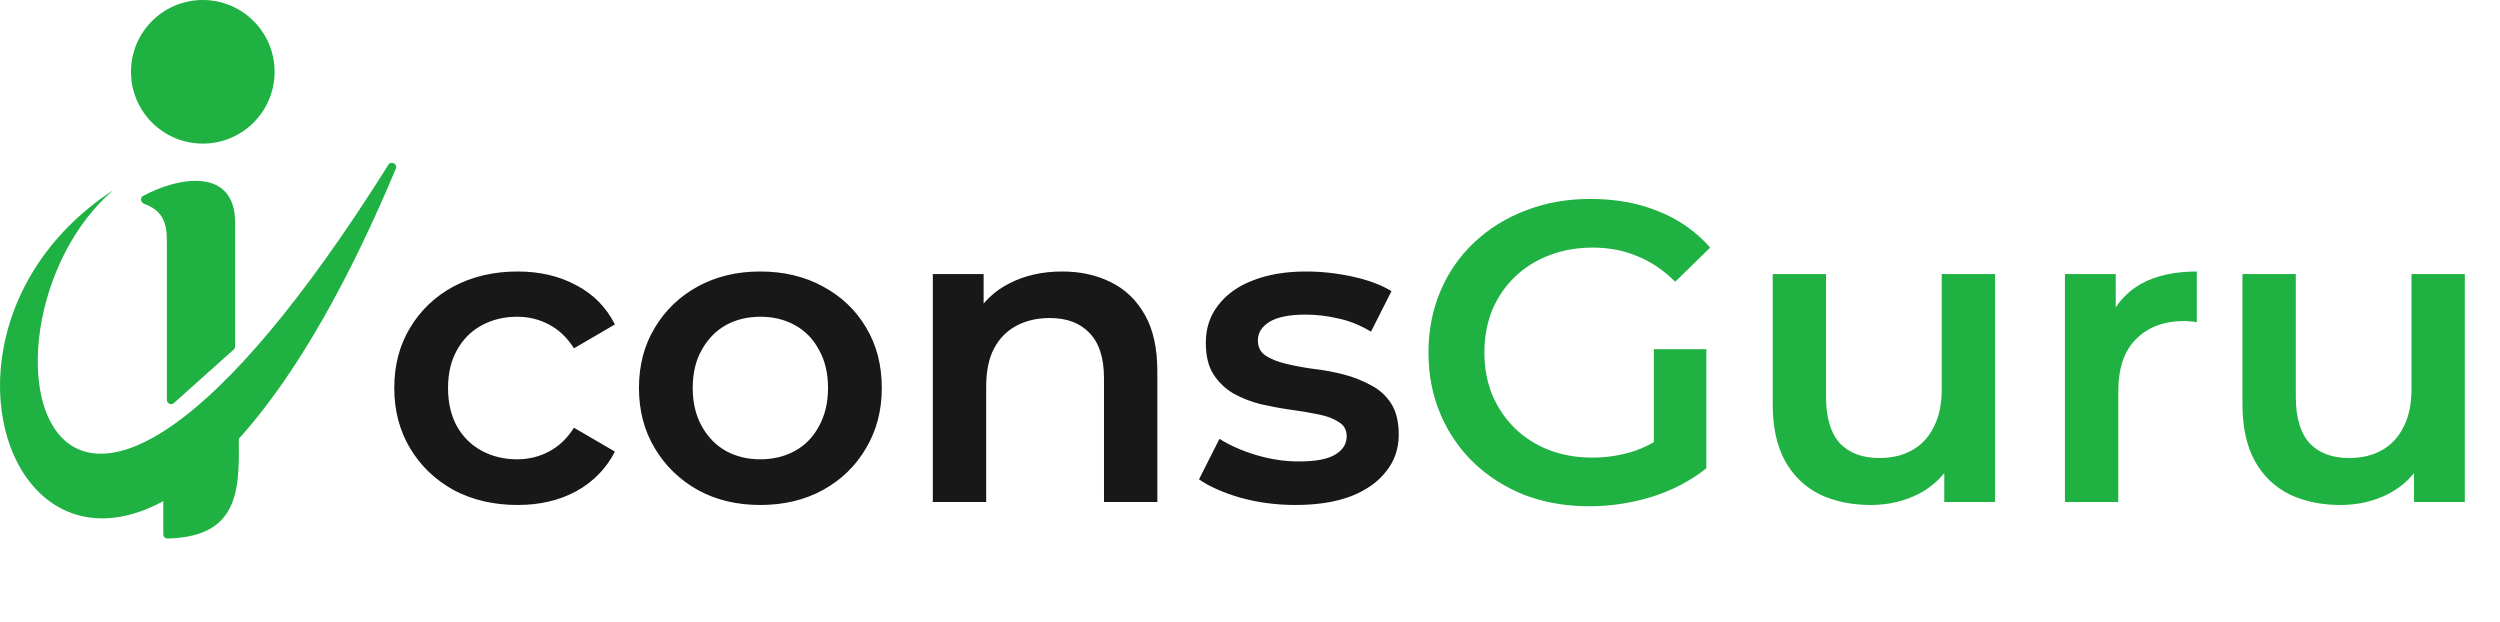 <svg width="205" height="51" viewBox="0 0 205 51" fill="none" xmlns="http://www.w3.org/2000/svg">
<path d="M42.445 41.408C40.485 41.408 38.735 41 37.195 40.183C35.678 39.343 34.488 38.2 33.625 36.753C32.762 35.307 32.33 33.662 32.33 31.818C32.33 29.952 32.762 28.307 33.625 26.883C34.488 25.437 35.678 24.305 37.195 23.488C38.735 22.672 40.485 22.263 42.445 22.263C44.265 22.263 45.863 22.637 47.24 23.383C48.64 24.107 49.702 25.18 50.425 26.603L47.065 28.563C46.505 27.677 45.817 27.023 45 26.603C44.207 26.183 43.343 25.973 42.41 25.973C41.337 25.973 40.368 26.207 39.505 26.673C38.642 27.14 37.965 27.817 37.475 28.703C36.985 29.567 36.74 30.605 36.74 31.818C36.74 33.032 36.985 34.082 37.475 34.968C37.965 35.832 38.642 36.497 39.505 36.963C40.368 37.43 41.337 37.663 42.41 37.663C43.343 37.663 44.207 37.453 45 37.033C45.817 36.613 46.505 35.96 47.065 35.073L50.425 37.033C49.702 38.433 48.64 39.518 47.24 40.288C45.863 41.035 44.265 41.408 42.445 41.408ZM62.334 41.408C60.42 41.408 58.717 41 57.224 40.183C55.73 39.343 54.552 38.2 53.688 36.753C52.825 35.307 52.394 33.662 52.394 31.818C52.394 29.952 52.825 28.307 53.688 26.883C54.552 25.437 55.73 24.305 57.224 23.488C58.717 22.672 60.42 22.263 62.334 22.263C64.27 22.263 65.985 22.672 67.478 23.488C68.995 24.305 70.174 25.425 71.013 26.848C71.877 28.272 72.308 29.928 72.308 31.818C72.308 33.662 71.877 35.307 71.013 36.753C70.174 38.2 68.995 39.343 67.478 40.183C65.985 41 64.27 41.408 62.334 41.408ZM62.334 37.663C63.407 37.663 64.364 37.43 65.204 36.963C66.043 36.497 66.697 35.82 67.163 34.933C67.653 34.047 67.898 33.008 67.898 31.818C67.898 30.605 67.653 29.567 67.163 28.703C66.697 27.817 66.043 27.14 65.204 26.673C64.364 26.207 63.419 25.973 62.368 25.973C61.295 25.973 60.339 26.207 59.498 26.673C58.682 27.14 58.029 27.817 57.538 28.703C57.048 29.567 56.803 30.605 56.803 31.818C56.803 33.008 57.048 34.047 57.538 34.933C58.029 35.82 58.682 36.497 59.498 36.963C60.339 37.43 61.283 37.663 62.334 37.663ZM87.097 22.263C88.59 22.263 89.92 22.555 91.087 23.138C92.277 23.722 93.21 24.62 93.887 25.833C94.564 27.023 94.902 28.563 94.902 30.453V41.163H90.527V31.013C90.527 29.357 90.13 28.12 89.337 27.303C88.567 26.487 87.482 26.078 86.082 26.078C85.055 26.078 84.145 26.288 83.352 26.708C82.559 27.128 81.94 27.758 81.497 28.598C81.077 29.415 80.867 30.453 80.867 31.713V41.163H76.492V22.473H80.657V27.513L79.922 25.973C80.575 24.783 81.52 23.873 82.757 23.243C84.017 22.59 85.464 22.263 87.097 22.263ZM106.227 41.408C104.664 41.408 103.159 41.21 101.712 40.813C100.289 40.393 99.157 39.892 98.317 39.308L99.997 35.983C100.837 36.52 101.84 36.963 103.007 37.313C104.174 37.663 105.34 37.838 106.507 37.838C107.884 37.838 108.875 37.652 109.482 37.278C110.112 36.905 110.427 36.403 110.427 35.773C110.427 35.26 110.217 34.875 109.797 34.618C109.377 34.338 108.829 34.128 108.152 33.988C107.475 33.848 106.717 33.72 105.877 33.603C105.06 33.487 104.232 33.335 103.392 33.148C102.575 32.938 101.829 32.647 101.152 32.273C100.475 31.877 99.927 31.352 99.507 30.698C99.087 30.045 98.877 29.182 98.877 28.108C98.877 26.918 99.215 25.892 99.892 25.028C100.569 24.142 101.514 23.465 102.727 22.998C103.964 22.508 105.422 22.263 107.102 22.263C108.362 22.263 109.634 22.403 110.917 22.683C112.2 22.963 113.262 23.36 114.102 23.873L112.422 27.198C111.535 26.662 110.637 26.3 109.727 26.113C108.84 25.903 107.954 25.798 107.067 25.798C105.737 25.798 104.745 25.997 104.092 26.393C103.462 26.79 103.147 27.292 103.147 27.898C103.147 28.458 103.357 28.878 103.777 29.158C104.197 29.438 104.745 29.66 105.422 29.823C106.099 29.987 106.845 30.127 107.662 30.243C108.502 30.337 109.33 30.488 110.147 30.698C110.964 30.908 111.71 31.2 112.387 31.573C113.087 31.923 113.647 32.425 114.067 33.078C114.487 33.732 114.697 34.583 114.697 35.633C114.697 36.8 114.347 37.815 113.647 38.678C112.97 39.542 112.002 40.218 110.742 40.708C109.482 41.175 107.977 41.408 106.227 41.408Z" fill="#181818"/>
<path d="M130.33 41.513C128.416 41.513 126.655 41.21 125.045 40.603C123.458 39.973 122.07 39.098 120.88 37.978C119.69 36.835 118.768 35.493 118.115 33.953C117.461 32.413 117.135 30.733 117.135 28.913C117.135 27.093 117.461 25.413 118.115 23.873C118.768 22.333 119.69 21.003 120.88 19.883C122.093 18.74 123.505 17.865 125.115 17.258C126.725 16.628 128.486 16.313 130.4 16.313C132.476 16.313 134.343 16.652 136 17.328C137.68 18.005 139.091 18.997 140.235 20.303L137.365 23.103C136.408 22.147 135.37 21.447 134.25 21.003C133.153 20.537 131.94 20.303 130.61 20.303C129.326 20.303 128.136 20.513 127.04 20.933C125.943 21.353 124.998 21.948 124.205 22.718C123.411 23.488 122.793 24.398 122.35 25.448C121.93 26.498 121.72 27.653 121.72 28.913C121.72 30.15 121.93 31.293 122.35 32.343C122.793 33.393 123.411 34.315 124.205 35.108C124.998 35.878 125.931 36.473 127.005 36.893C128.078 37.313 129.268 37.523 130.575 37.523C131.788 37.523 132.955 37.337 134.075 36.963C135.218 36.567 136.303 35.913 137.33 35.003L139.92 38.398C138.636 39.425 137.143 40.207 135.44 40.743C133.76 41.257 132.056 41.513 130.33 41.513ZM135.615 37.803V28.633H139.92V38.398L135.615 37.803ZM153.411 41.408C151.824 41.408 150.424 41.117 149.211 40.533C147.998 39.927 147.053 39.017 146.376 37.803C145.699 36.567 145.361 35.015 145.361 33.148V22.473H149.736V32.553C149.736 34.233 150.109 35.493 150.856 36.333C151.626 37.15 152.711 37.558 154.111 37.558C155.138 37.558 156.024 37.348 156.771 36.928C157.541 36.508 158.136 35.878 158.556 35.038C158.999 34.198 159.221 33.16 159.221 31.923V22.473H163.596V41.163H159.431V36.123L160.166 37.663C159.536 38.877 158.614 39.81 157.401 40.463C156.188 41.093 154.858 41.408 153.411 41.408ZM169.324 41.163V22.473H173.489V27.618L172.999 26.113C173.559 24.853 174.434 23.897 175.624 23.243C176.837 22.59 178.342 22.263 180.139 22.263V26.428C179.952 26.382 179.777 26.358 179.614 26.358C179.451 26.335 179.287 26.323 179.124 26.323C177.467 26.323 176.149 26.813 175.169 27.793C174.189 28.75 173.699 30.185 173.699 32.098V41.163H169.324ZM191.931 41.408C190.345 41.408 188.945 41.117 187.731 40.533C186.518 39.927 185.573 39.017 184.896 37.803C184.22 36.567 183.881 35.015 183.881 33.148V22.473H188.256V32.553C188.256 34.233 188.63 35.493 189.376 36.333C190.146 37.15 191.231 37.558 192.631 37.558C193.658 37.558 194.545 37.348 195.291 36.928C196.061 36.508 196.656 35.878 197.076 35.038C197.52 34.198 197.741 33.16 197.741 31.923V22.473H202.116V41.163H197.951V36.123L198.686 37.663C198.056 38.877 197.135 39.81 195.921 40.463C194.708 41.093 193.378 41.408 191.931 41.408Z" fill="#1FB141"/>
<path d="M19.279 18.254C19.279 13.653 14.552 14.525 11.73 16.068C11.462 16.215 11.53 16.606 11.817 16.711C13.289 17.246 13.684 18.201 13.684 19.726V32.788C13.684 33.088 14.039 33.246 14.263 33.047L19.163 28.662C19.236 28.596 19.279 28.502 19.279 28.404V18.254Z" fill="#1FB141"/>
<path d="M31.848 13.513C3.054 59.328 -3.377 26.525 9.269 15.604C-13.196 30.293 9.371 68.927 32.456 13.835C32.62 13.443 32.074 13.154 31.848 13.513Z" fill="#1FB141"/>
<path d="M13.742 44.159C19.937 44.005 19.612 39.737 19.576 35.303C19.574 35.045 19.302 34.879 19.076 35.003C16.124 36.631 14.135 39.101 13.438 40.256C13.406 40.309 13.39 40.368 13.39 40.429V43.816C13.39 44.008 13.551 44.164 13.742 44.159Z" fill="#1FB141"/>
<circle cx="16.629" cy="5.888" r="5.888" fill="#1FB141"/>
</svg>
